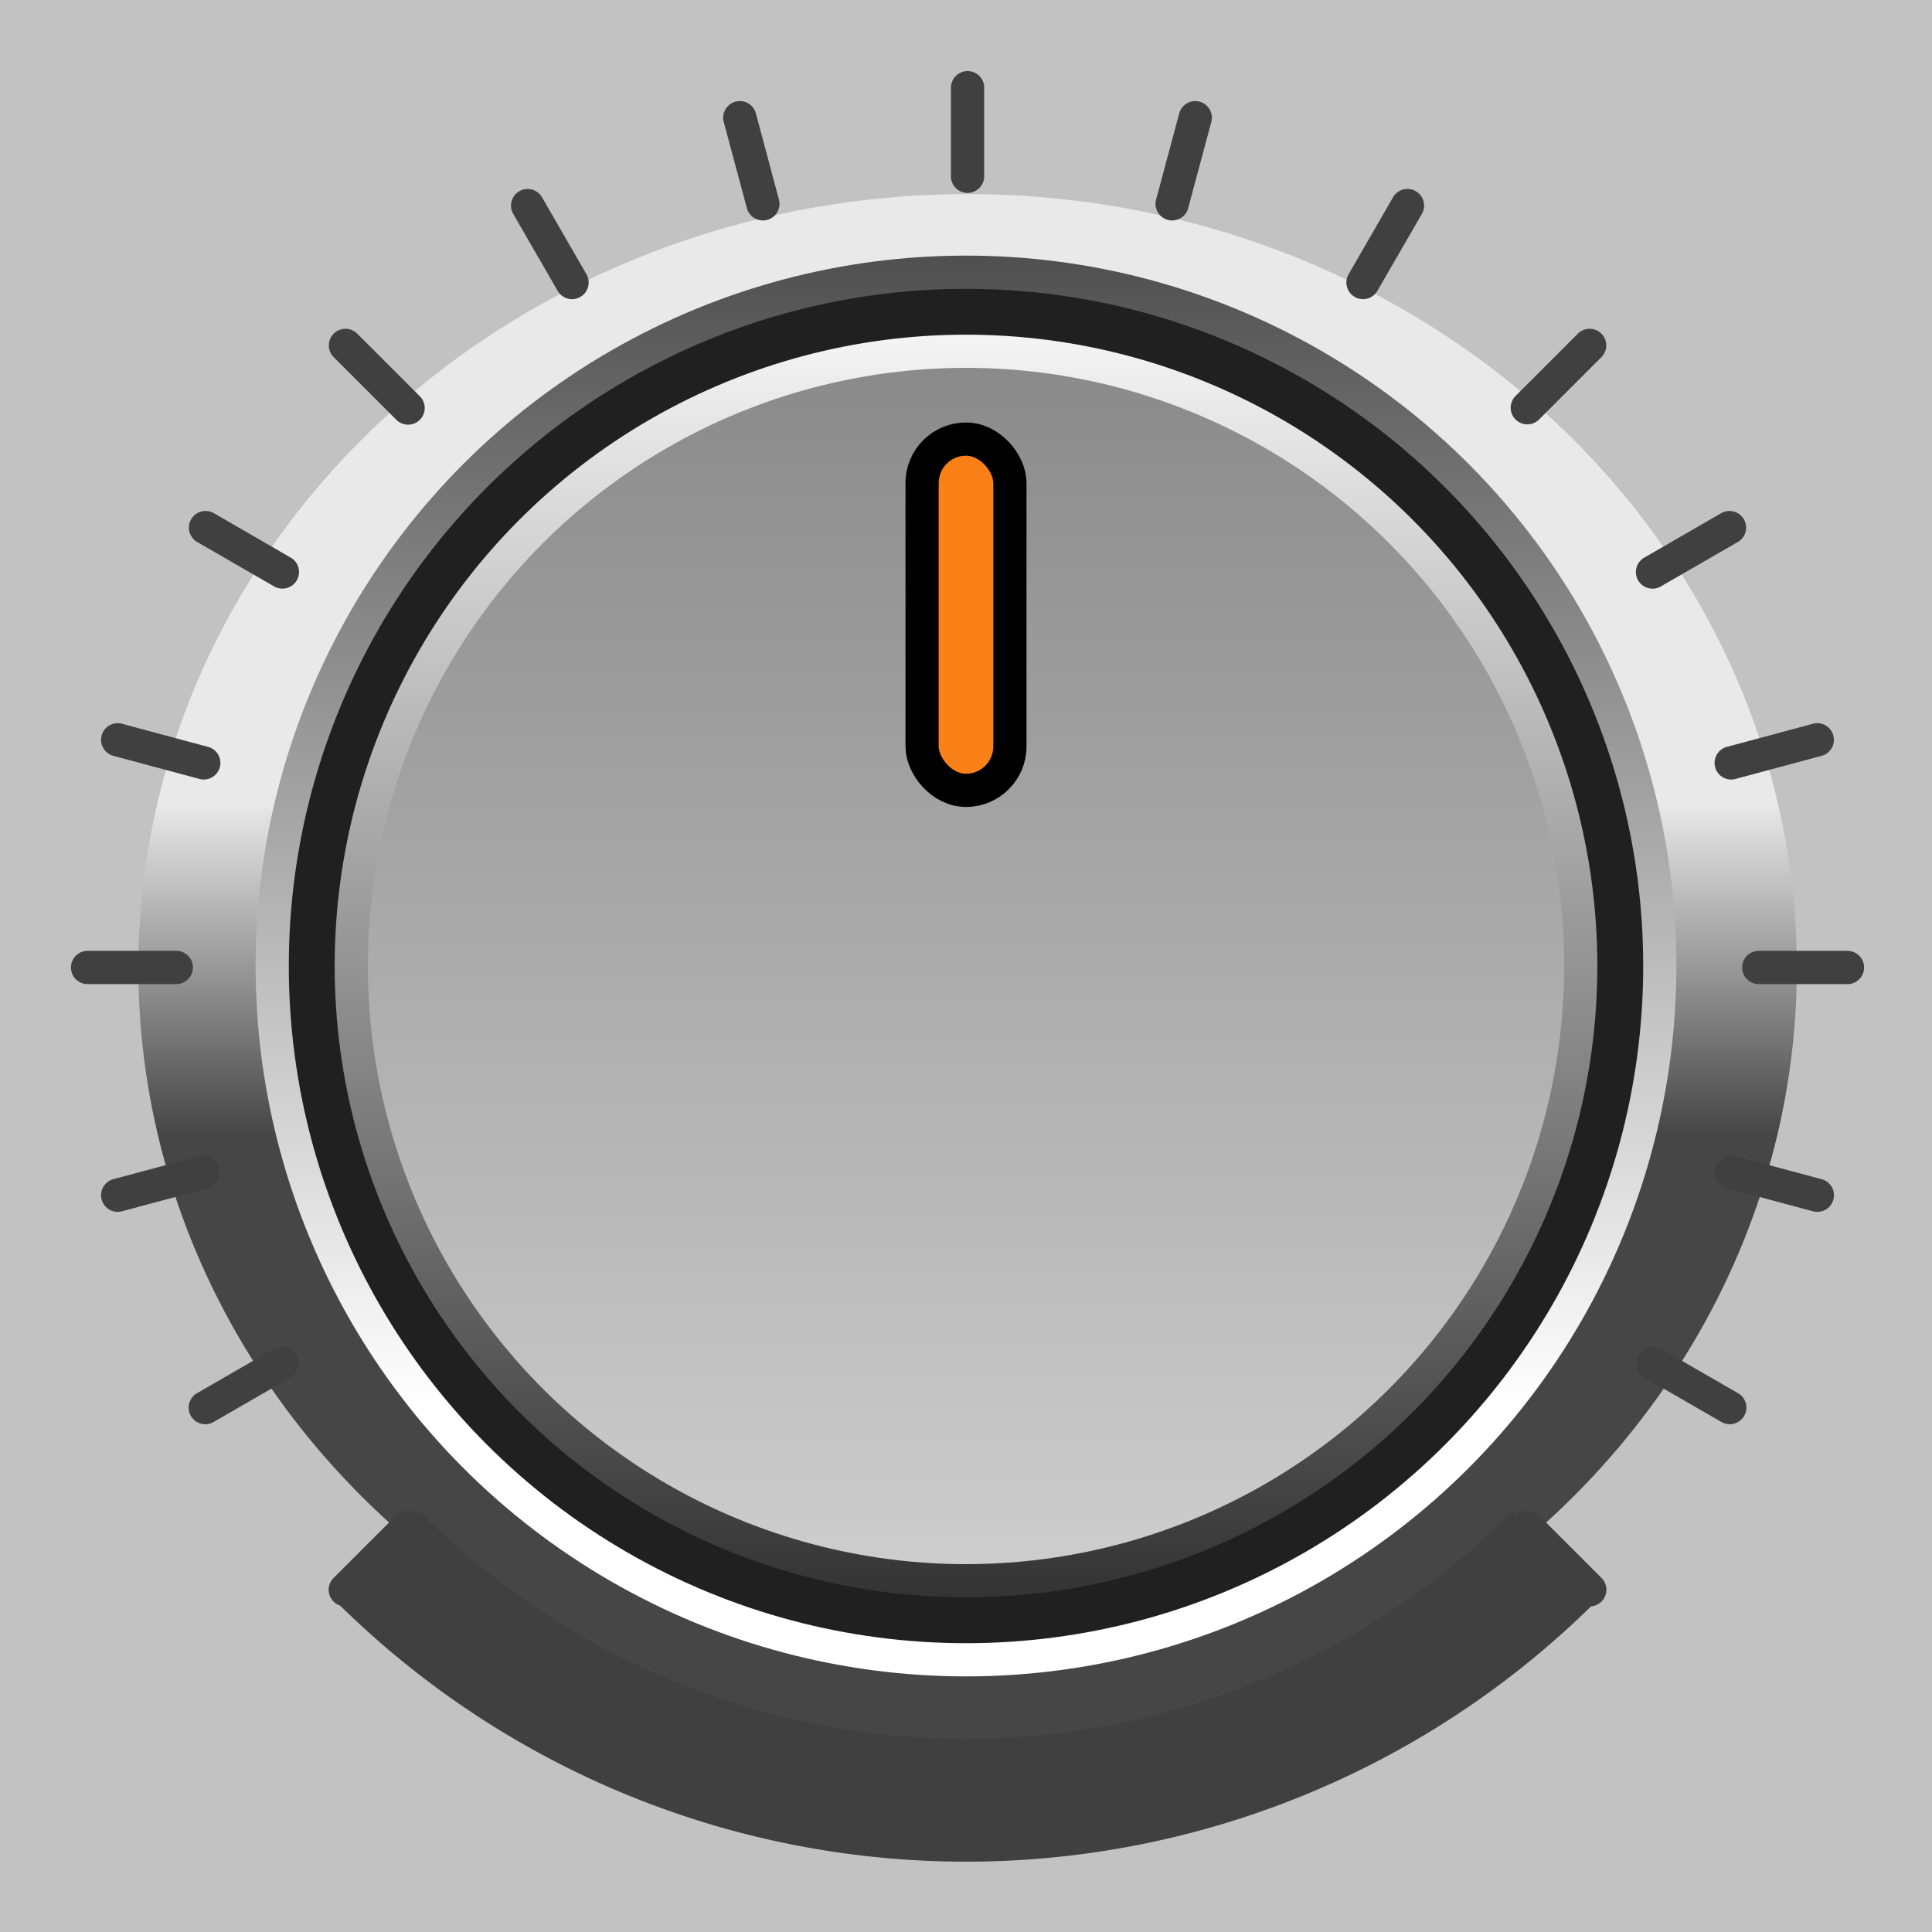 <?xml version="1.0" encoding="UTF-8" standalone="no"?>
<!-- Created with Inkscape (http://www.inkscape.org/) -->

<svg
   xmlns:dc="http://purl.org/dc/elements/1.1/"
   xmlns:cc="http://creativecommons.org/ns#"
   xmlns:rdf="http://www.w3.org/1999/02/22-rdf-syntax-ns#"
   xmlns:svg="http://www.w3.org/2000/svg"
   xmlns="http://www.w3.org/2000/svg"
   xmlns:xlink="http://www.w3.org/1999/xlink"
   xmlns:sodipodi="http://sodipodi.sourceforge.net/DTD/sodipodi-0.dtd"
   xmlns:inkscape="http://www.inkscape.org/namespaces/inkscape"
   width="58.208mm"
   height="58.208mm"
   viewBox="0 0 58.208 58.208"
   version="1.1"
   id="svg8"
   inkscape:version="0.92.4 5da689c313, 2019-01-14"
   sodipodi:docname="knob1.svg"
   inkscape:export-filename="/home/denissalem/hd_storage/works/DStudio/mockup/dsandgrains/knob_arrow.png"
   inkscape:export-xdpi="55.854511"
   inkscape:export-ydpi="55.854511">
  <defs
     id="defs2">
    <linearGradient
       id="knob_outline"
       inkscape:collect="always">
      <stop
         id="stop4952"
         offset="0"
         style="stop-color:#000000;stop-opacity:1" />
      <stop
         id="stop4954"
         offset="1"
         style="stop-color:#ffffff;stop-opacity:1" />
    </linearGradient>
    <linearGradient
       inkscape:collect="always"
       xlink:href="#knob_outline"
       id="linearGradient6107"
       gradientUnits="userSpaceOnUse"
       x1="115.094"
       y1="152.802"
       x2="115.094"
       y2="144.865"
       gradientTransform="translate(-4.8795183e-7,-2.5389364e-6)" />
    <filter
       inkscape:collect="always"
       style="color-interpolation-filters:sRGB"
       id="filter6861"
       x="-0.116"
       width="1.232"
       y="-0.124"
       height="1.249">
      <feGaussianBlur
         inkscape:collect="always"
         stdDeviation="1.918"
         id="feGaussianBlur6863" />
    </filter>
    <linearGradient
       inkscape:collect="always"
       xlink:href="#knob_outline"
       id="linearGradient10315"
       gradientUnits="userSpaceOnUse"
       gradientTransform="matrix(1.053,0,0,1.053,-3.288,-79.103)"
       x1="113.637"
       y1="108.378"
       x2="113.637"
       y2="156.1" />
    <linearGradient
       inkscape:collect="always"
       xlink:href="#knob_outline"
       id="linearGradient3075"
       x1="121.708"
       y1="-20.5"
       x2="121.708"
       y2="117.083"
       gradientUnits="userSpaceOnUse" />
    <linearGradient
       inkscape:collect="always"
       xlink:href="#knob_outline"
       id="linearGradient3083"
       x1="132.292"
       y1="101.208"
       x2="132.292"
       y2="50.938"
       gradientUnits="userSpaceOnUse" />
  </defs>
  <sodipodi:namedview
     id="base"
     pagecolor="#ffffff"
     bordercolor="#666666"
     borderopacity="1.0"
     inkscape:pageopacity="0.0"
     inkscape:pageshadow="2"
     inkscape:zoom="0.3849637"
     inkscape:cx="92.195745"
     inkscape:cy="123.95907"
     inkscape:document-units="mm"
     inkscape:current-layer="layer1"
     showgrid="false"
     inkscape:snap-bbox="true"
     inkscape:bbox-paths="true"
     inkscape:bbox-nodes="true"
     inkscape:snap-bbox-edge-midpoints="true"
     inkscape:snap-bbox-midpoints="true"
     fit-margin-top="0"
     fit-margin-left="0"
     fit-margin-right="0"
     fit-margin-bottom="0"
     inkscape:window-width="1916"
     inkscape:window-height="1043"
     inkscape:window-x="0"
     inkscape:window-y="18"
     inkscape:window-maximized="0"
     inkscape:snap-center="true"
     inkscape:snap-object-midpoints="true"
     inkscape:snap-text-baseline="true"
     inkscape:object-paths="true"
     inkscape:snap-intersection-paths="true"
     inkscape:snap-smooth-nodes="true"
     inkscape:snap-midpoints="true"
     inkscape:snap-nodes="true"
     inkscape:snap-others="false"
     inkscape:snap-page="true"
     inkscape:snap-grids="true"
     inkscape:snap-global="true">
    <inkscape:grid
       type="xygrid"
       id="grid4518"
       originx="-84.667"
       originy="-195.792" />
  </sodipodi:namedview>
  <g
     inkscape:label="Knob"
     inkscape:groupmode="layer"
     id="layer1"
     style="opacity:1"
     transform="translate(-84.667,-43)">
    <rect
       style="display:inline;opacity:1;fill:#c2c2c2;fill-opacity:1;stroke:none;stroke-width:0.875;stroke-linecap:round;stroke-linejoin:round;stroke-miterlimit:4;stroke-dasharray:none;stroke-dashoffset:0;stroke-opacity:1"
       id="rect4532"
       width="58.208"
       height="58.208"
       x="84.667"
       y="43"
       inkscape:label="background" />
    <ellipse
       style="display:inline;opacity:0.8;fill:url(#linearGradient6107);fill-opacity:1;stroke:none;stroke-width:1;stroke-linecap:round;stroke-linejoin:round;stroke-miterlimit:4;stroke-dasharray:none;stroke-dashoffset:0;stroke-opacity:1;filter:url(#filter6861)"
       id="path4522-3-0"
       cx="115.094"
       cy="148.833"
       inkscape:label="knob_base_shadow"
       rx="19.844"
       ry="18.521"
       transform="matrix(1.259,0,0,1.259,-31.084,-115.215)" />
    <circle
       inkscape:label="separator"
       r="20.903"
       cy="72.104"
       cx="113.771"
       id="circle10305"
       style="display:inline;opacity:1;fill:#202020;fill-opacity:1;stroke:url(#linearGradient10315);stroke-width:1;stroke-linecap:round;stroke-linejoin:round;stroke-miterlimit:4;stroke-dasharray:none;stroke-dashoffset:0;stroke-opacity:1" />
    <circle
       style="display:inline;opacity:1;fill:url(#linearGradient3075);fill-opacity:1;stroke:url(#linearGradient3083);stroke-width:1;stroke-linecap:round;stroke-linejoin:round;stroke-miterlimit:4;stroke-dasharray:none;stroke-dashoffset:0;stroke-opacity:1"
       id="path10231"
       cx="113.771"
       cy="72.104"
       r="18.521"
       inkscape:label="knob_base" />
    <path
       style="color:#000000;font-style:normal;font-variant:normal;font-weight:normal;font-stretch:normal;font-size:medium;line-height:normal;font-family:sans-serif;font-variant-ligatures:normal;font-variant-position:normal;font-variant-caps:normal;font-variant-numeric:normal;font-variant-alternates:normal;font-feature-settings:normal;text-indent:0;text-align:start;text-decoration:none;text-decoration-line:none;text-decoration-style:solid;text-decoration-color:#000000;letter-spacing:normal;word-spacing:normal;text-transform:none;writing-mode:lr-tb;direction:ltr;text-orientation:mixed;dominant-baseline:auto;baseline-shift:baseline;text-anchor:start;white-space:normal;shape-padding:0;clip-rule:nonzero;display:inline;overflow:visible;visibility:visible;opacity:1;isolation:auto;mix-blend-mode:normal;color-interpolation:sRGB;color-interpolation-filters:linearRGB;solid-color:#000000;solid-opacity:1;vector-effect:none;fill:#404040;fill-opacity:1;fill-rule:evenodd;stroke:none;stroke-width:3.78;stroke-linecap:round;stroke-linejoin:miter;stroke-miterlimit:4;stroke-dasharray:none;stroke-dashoffset:0;stroke-opacity:1;color-rendering:auto;image-rendering:auto;shape-rendering:auto;text-rendering:auto;enable-background:accumulate"
       d="m 109.977,8.082 a 1.89,1.89 0 0 0 -0.004,0.002 1.89,1.89 0 0 0 -1.859,1.918 v 9.996 a 1.89,1.89 0 1 0 3.779,0 V 10.002 a 1.89,1.89 0 0 0 -1.916,-1.92 z m 26.006,3.41 a 1.89,1.89 0 0 0 -0.195,0.002 1.89,1.89 0 0 0 -1.727,1.424 l -2.592,9.664 a 1.89,1.89 0 1 0 3.646,0.973 l 2.592,-9.654 a 1.89,1.89 0 0 0 -1.725,-2.408 z m -51.824,0.002 a 1.89,1.89 0 0 0 -1.867,2.406 l 2.592,9.654 a 1.89,1.89 0 1 0 3.646,-0.973 l -2.584,-9.664 a 1.89,1.89 0 0 0 -1.787,-1.424 z m 75.871,9.986 a 1.89,1.89 0 0 0 -1.668,0.975 l -4.998,8.66 a 1.89,1.89 0 1 0 3.271,1.889 l 5.004,-8.658 a 1.89,1.89 0 0 0 -1.609,-2.865 z m -100.113,0.008 a 1.89,1.89 0 0 0 -1.551,2.857 l 4.998,8.658 a 1.89,1.89 0 1 0 3.271,-1.889 L 61.637,22.455 A 1.89,1.89 0 0 0 59.916,21.488 Z M 39.27,37.381 a 1.89,1.89 0 0 0 -1.314,3.242 l 7.072,7.07 a 1.89,1.89 0 1 0 2.672,-2.672 l -7.072,-7.072 a 1.89,1.89 0 0 0 -1.357,-0.568 z m 141.406,0 a 1.89,1.89 0 0 0 -1.299,0.568 l -7.072,7.072 a 1.89,1.89 0 1 0 2.674,2.672 l 7.07,-7.07 a 1.89,1.89 0 0 0 -1.373,-3.242 z M 23.443,58.096 a 1.89,1.89 0 0 0 -0.99,3.543 l 8.658,4.998 a 1.89,1.89 0 1 0 1.891,-3.271 L 24.344,58.361 a 1.89,1.89 0 0 0 -0.9,-0.266 z m 173.244,0 a 1.89,1.89 0 0 0 -1.033,0.266 l -8.658,5.004 a 1.89,1.89 0 1 0 1.889,3.271 l 8.66,-4.998 A 1.89,1.89 0 0 0 196.688,58.096 Z M 13.336,82.219 a 1.89,1.89 0 0 0 -0.42,3.721 l 9.662,2.592 a 1.89,1.89 0 1 0 0.975,-3.646 l -9.654,-2.592 a 1.89,1.89 0 0 0 -0.562,-0.074 z m 193.273,0 a 1.89,1.89 0 0 0 -0.51,0.074 l -9.654,2.592 a 1.89,1.89 0 1 0 0.973,3.646 l 9.664,-2.592 A 1.89,1.89 0 0 0 206.609,82.219 Z M 10,108.107 a 1.89,1.89 0 1 0 0,3.779 h 10.002 a 1.89,1.89 0 1 0 0,-3.779 z m 190.002,0 a 1.89,1.89 0 1 0 0,3.779 h 9.996 a 1.89,1.89 0 1 0 0,-3.779 z M 23.08,131.398 a 1.89,1.89 0 0 0 -0.502,0.072 l -9.662,2.584 a 1.892,1.892 0 1 0 0.982,3.654 l 9.654,-2.592 a 1.89,1.89 0 0 0 -0.473,-3.719 z m 173.785,0 a 1.89,1.89 0 0 0 -0.42,3.719 l 9.654,2.592 a 1.892,1.892 0 1 0 0.982,-3.654 l -9.664,-2.584 a 1.89,1.89 0 0 0 -0.553,-0.072 z M 32.143,153.098 a 1.89,1.89 0 0 0 -0.189,0.002 1.89,1.89 0 0 0 -0.842,0.266 l -8.658,4.998 a 1.89,1.89 0 1 0 1.891,3.27 l 8.658,-4.996 a 1.89,1.89 0 0 0 -0.859,-3.539 z m 155.848,0 a 1.89,1.89 0 0 0 -0.189,0.002 1.89,1.89 0 0 0 -0.805,3.537 l 8.658,4.996 a 1.89,1.89 0 1 0 1.891,-3.27 l -8.66,-4.998 a 1.89,1.89 0 0 0 -0.895,-0.268 z M 46.326,171.732 a 1.89,1.89 0 0 0 -1.299,0.568 l -7.072,7.072 a 1.89,1.89 0 1 0 2.672,2.672 l 7.072,-7.072 a 1.89,1.89 0 0 0 -1.373,-3.24 z m 127.293,0 a 1.89,1.89 0 0 0 -1.314,3.24 l 7.072,7.072 a 1.89,1.89 0 1 0 2.672,-2.672 l -7.07,-7.072 a 1.89,1.89 0 0 0 -1.359,-0.568 z"
       transform="matrix(0.265,0,0,0.265,84.667,43)"
       id="path10456"
       inkscape:connector-curvature="0"
       inkscape:label="graduation" />
    <path
       style="display:inline;opacity:1;fill:none;fill-opacity:1;stroke:#404040;stroke-width:3.7;stroke-linecap:butt;stroke-linejoin:round;stroke-miterlimit:4;stroke-dasharray:none;stroke-dashoffset:0;stroke-opacity:1"
       id="path10765"
       sodipodi:type="arc"
       sodipodi:cx="113.77084"
       sodipodi:cy="72.192764"
       sodipodi:rx="25.046848"
       sodipodi:ry="25.046848"
       sodipodi:start="0.78300653"
       sodipodi:end="2.360472"
       d="m 131.524,89.861 a 25.047,25.047 0 0 1 -17.777,7.378 25.047,25.047 0 0 1 -17.763,-7.412"
       sodipodi:open="true"
       inkscape:label="limit" />
    <rect
       style="display:inline;opacity:1;fill:#ff800f;fill-opacity:0.941;stroke:#000000;stroke-width:1;stroke-linecap:butt;stroke-linejoin:round;stroke-miterlimit:4;stroke-dasharray:none;stroke-dashoffset:0;stroke-opacity:1"
       id="rect893"
       width="2.646"
       height="10.583"
       x="112.448"
       y="56.229"
       ry="1.323"
       inkscape:label="arrow" />
  </g>
</svg>

